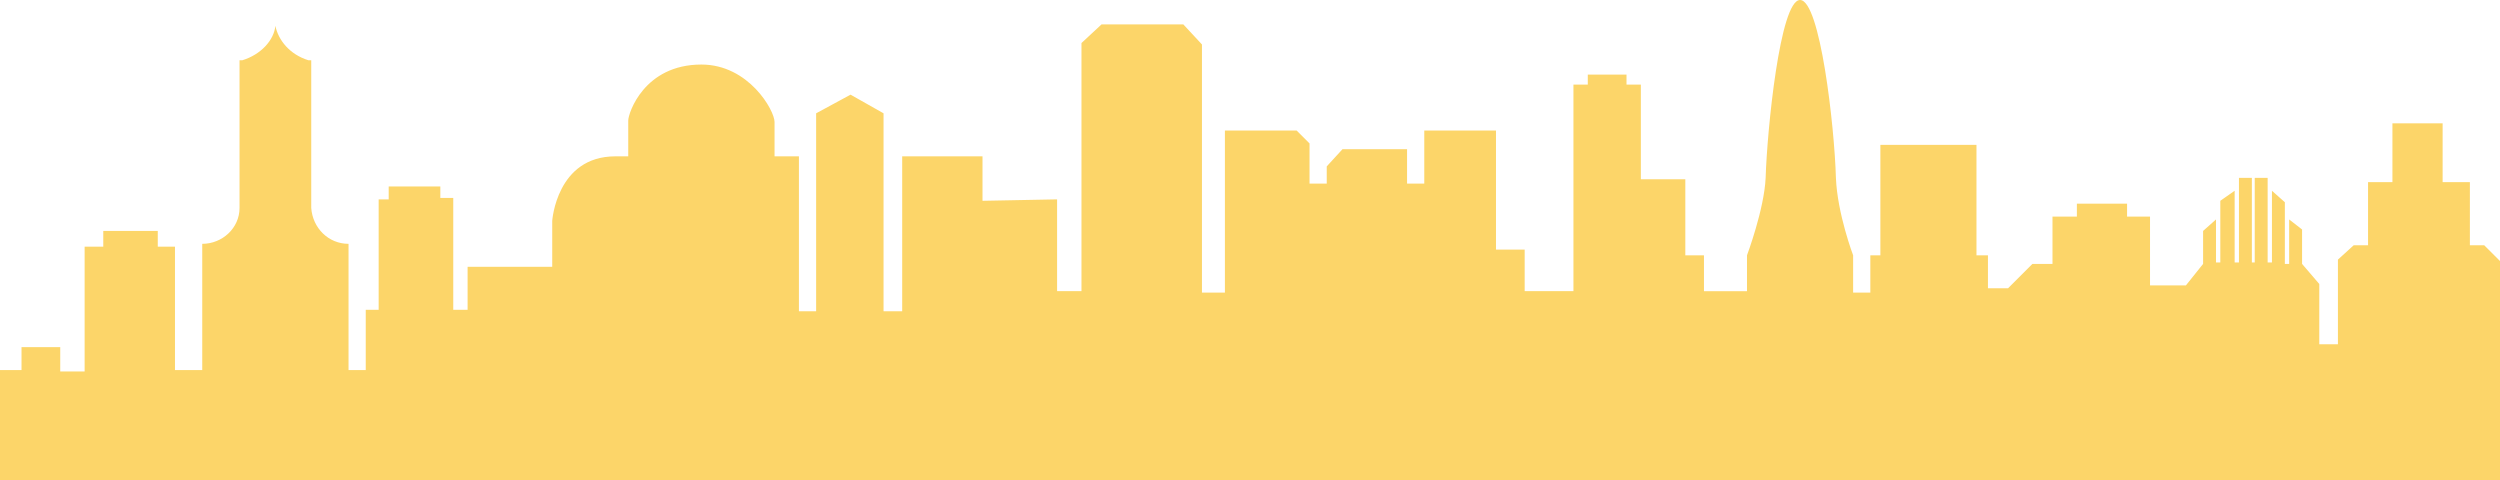 <?xml version="1.0" encoding="utf-8"?>
<svg viewBox="241.3 279.8 174.3 33.5" width="174.3" height="33.5" xmlns="http://www.w3.org/2000/svg"><path class="st6" d="M415.6,313.2l0-15.2l-1.1-1.1h-1l0-4.4l-1.9,0l0-4.1h-3.5v4.1l-1.7,0v4.4h-1l-1.1,1l0,5.9h-1.3l0-4.2l-1.2-1.4&#10;&#9;&#9;v-2.4l-0.9-0.7v3.1l-0.3,0v-4.3l-0.9-0.8v5h-0.3v-5.9h-0.9v5.9l-0.2,0v-5.9h-0.9v5.9h-0.3v-5l-1,0.7v4.3l-0.3,0v-3l-0.9,0.8v2.3h0&#10;&#9;&#9;l-1.2,1.5l-2.5,0l0-4.8l-1.6,0l0-0.9l-3.5,0l0,0.9l-1.7,0l0,3.3H383l-1.7,1.7l-1.4,0l0-2.3l-0.8,0l0-7.7l-6.7,0v7.7l-0.7,0l0,2.6&#10;&#9;&#9;l-1.2,0l0-2.6c0,0-1.1-2.9-1.2-5.4c-0.1-3.6-1.1-12.4-2.5-12.4c-1.4,0-2.3,9.1-2.4,12.4c-0.1,2.2-1.3,5.4-1.3,5.4l0,2.5l-3,0l0-2.5&#10;&#9;&#9;l-1.3,0l0-5.3l-3.1,0l0-6.6l-1,0l0-0.7l-2.7,0l0,0.7l-1,0l0,14.4l-3.4,0l0-2.9l-2,0l0-8.3l-5,0l0,3.7l-1.2,0l0-2.4l-4.5,0l-1.1,1.2&#10;&#9;&#9;l0,1.2l-1.2,0l0-2.8l-0.9-0.9l-5,0l0,11.3l-1.6,0l0-17.3l-1.3-1.4l-5.7,0l-1.4,1.3l0,17.3l-1.7,0l0-6.4l-5.2,0.1l0-3.1l-5.6,0&#10;&#9;&#9;l0,10.8l-1.3,0l0-13.8l-2.3-1.3l-2.4,1.3l0,13.8l-1.2,0l0-10.8l-1.7,0c0,0,0-1.6,0-2.4c0-0.8-1.8-4-5.1-4c-4,0-5.1,3.4-5.1,3.9&#10;&#9;&#9;s0,2.5,0,2.5s-0.4,0-0.9,0c-4.1,0-4.4,4.5-4.4,4.5l0,3.2l-5.9,0l0,3l-1,0v-7.8H272l0-0.8l-3.6,0l0,0.9l-0.7,0v7.7l-0.9,0l0,4.2&#10;&#9;&#9;l-1.2,0l0-8.8h0c0,0,0,0,0,0c-1.4,0-2.5-1.1-2.6-2.5v-10.2h0c0,0,0,0,0,0v-0.1h-0.2c-1.3-0.4-2.1-1.4-2.3-2.4v0c0,0,0,0,0,0&#10;&#9;&#9;c0,0,0,0,0,0v0c-0.1,1-1,2-2.3,2.4h-0.2v10.3c0,1.4-1.2,2.5-2.6,2.5l0,0h0l0,8.8l-1.9,0V297l-1.2,0l0-1.1l-3.8,0v1.1h-1.3l0,8.7&#10;&#9;&#9;l-1.7,0v-1.7h-2.7l0,1.6l-1.5,0c0,0,0,5.4,0,7.7H415.6z" style="fill-rule: evenodd; clip-rule: evenodd; fill: RGB(252, 213, 105); opacity: 1;" transform="matrix(1, 0, 0, 1, 0, 0)"/></svg>